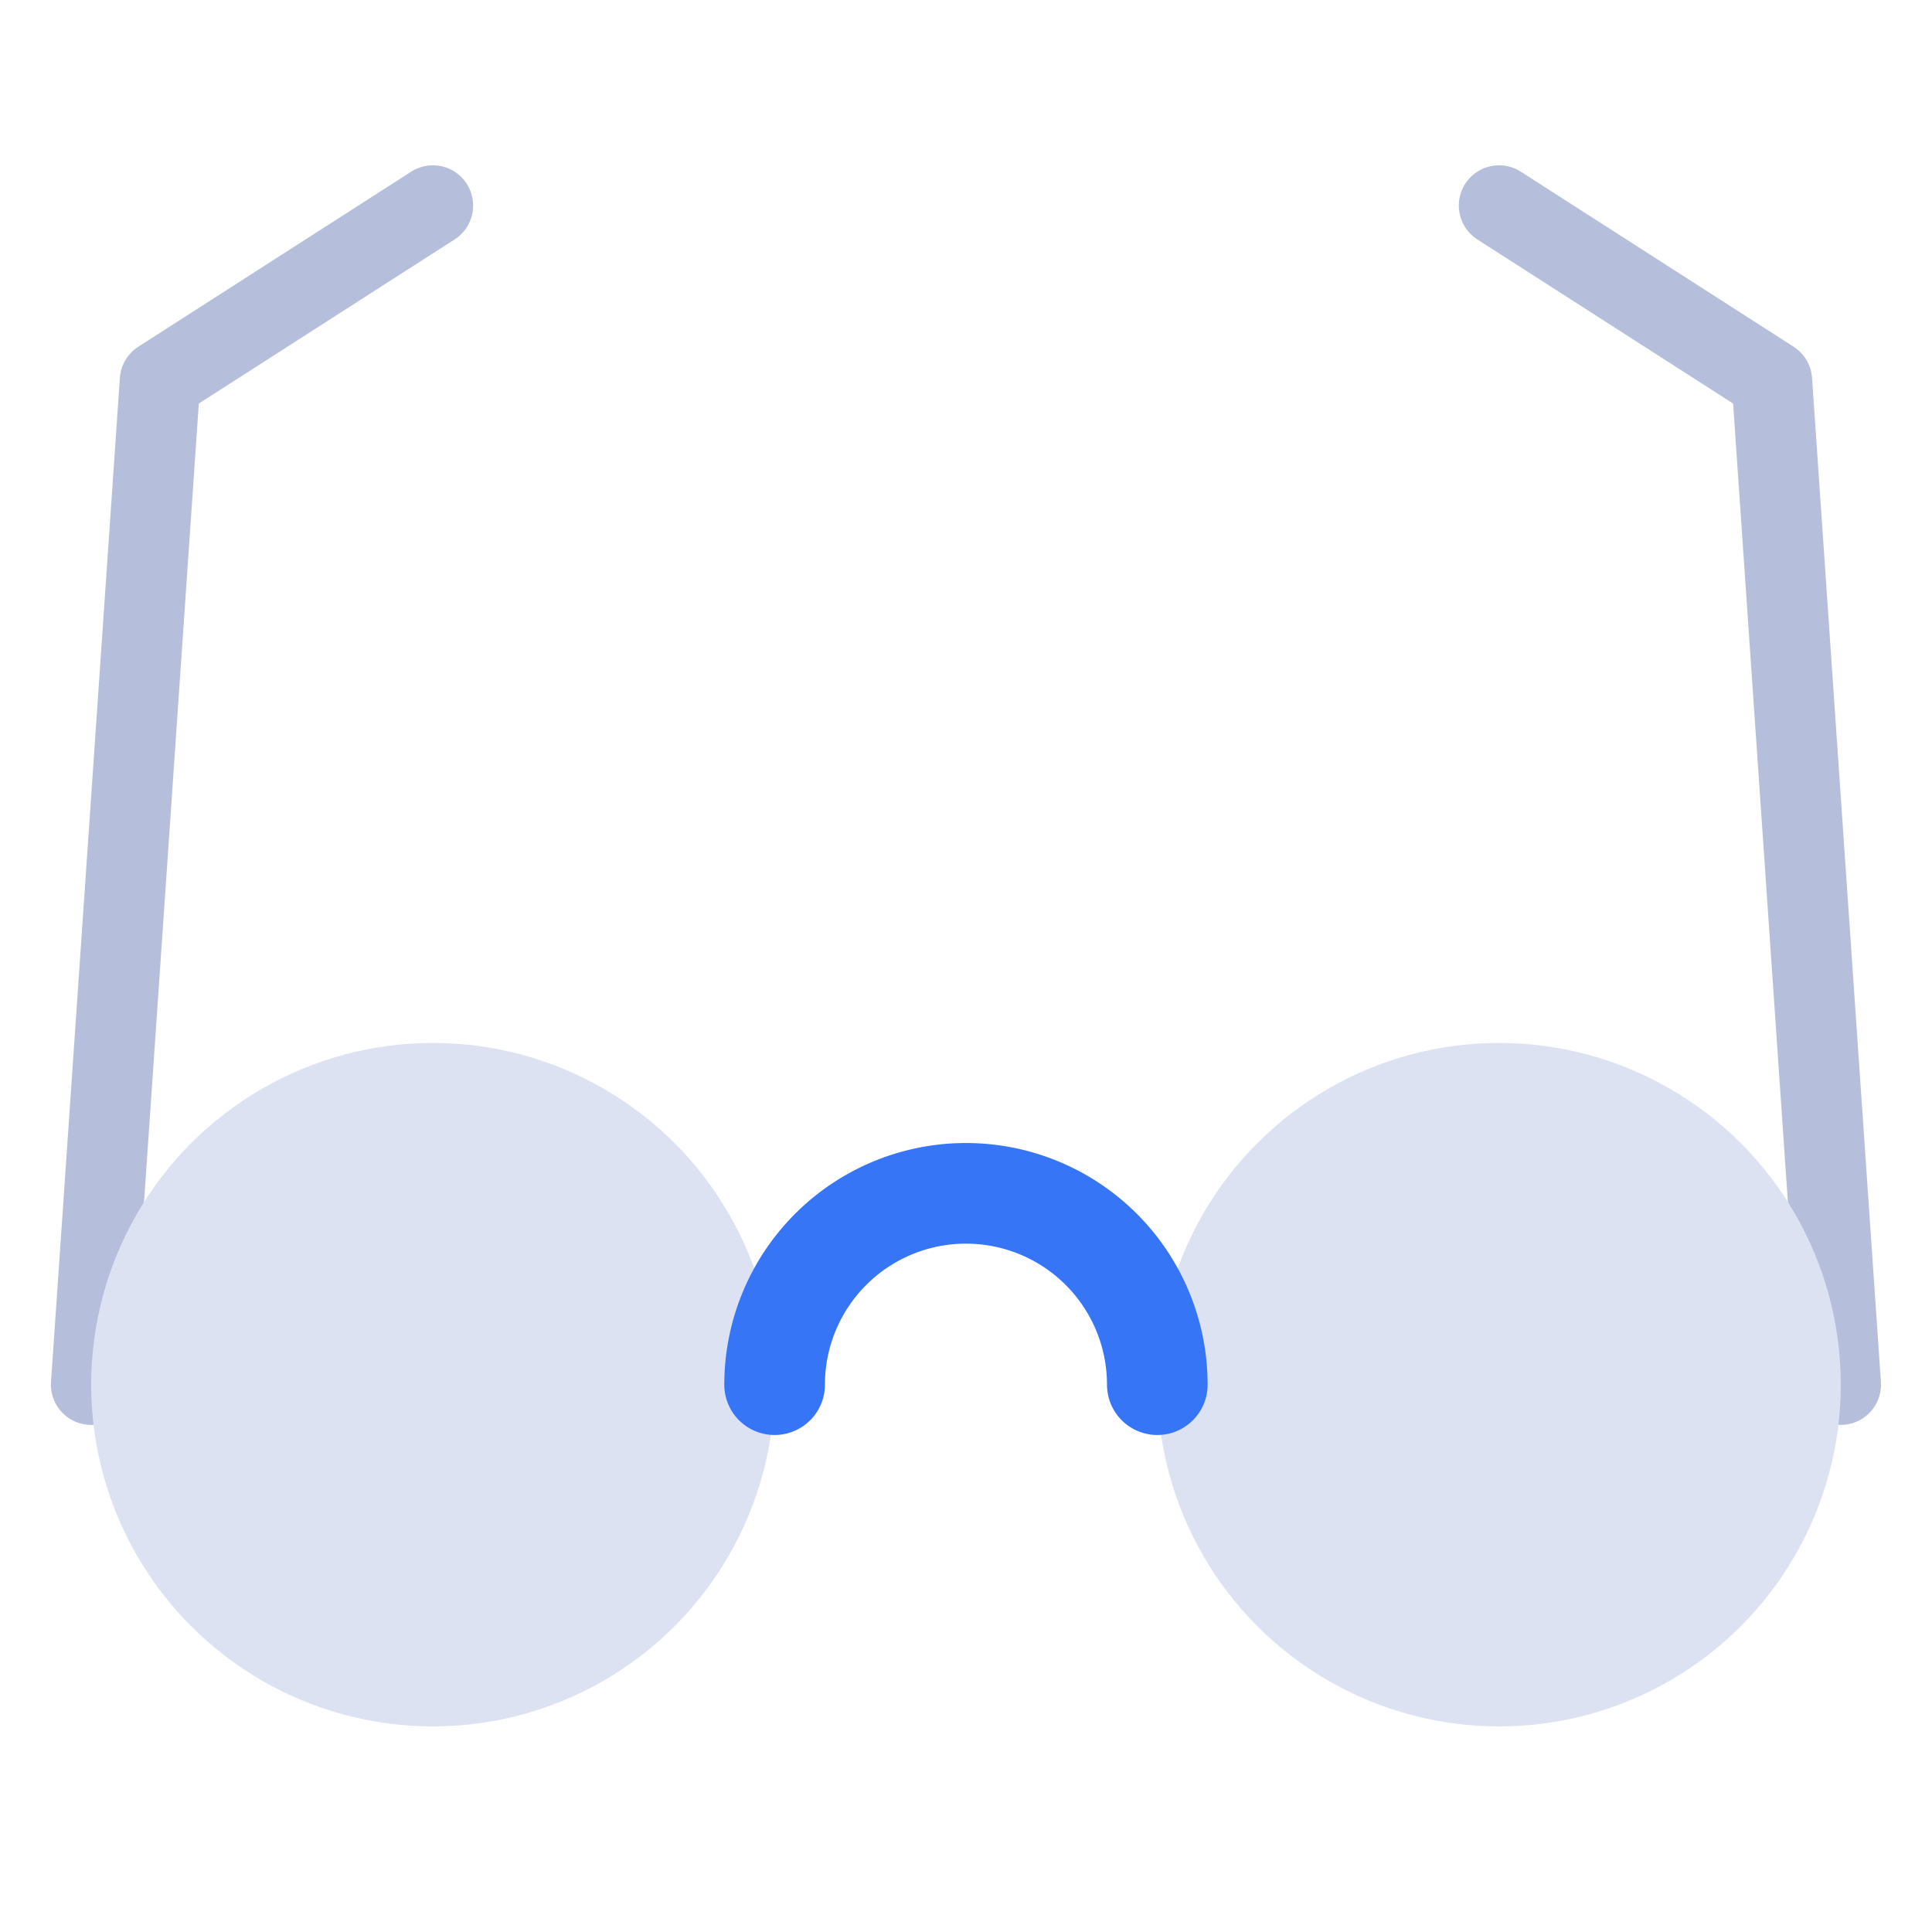 <svg xmlns="http://www.w3.org/2000/svg" width="48" height="48"><path data-name="사각형 25247" fill="none" d="M0 0h48v48H0z"/><g data-name="그룹 40782" transform="translate(2.265 5.108)"><path data-name="패스 121405" d="M0 29.293L1.711 4.348 8.49-.001" fill="none" stroke="#b5bfdb" stroke-linecap="round" stroke-linejoin="round" stroke-width="2"/><path data-name="패스 121406" d="M43.468 29.293L41.757 4.348 34.979-.001" fill="none" stroke="#b5bfdb" stroke-linecap="round" stroke-linejoin="round" stroke-width="2"/><circle data-name="타원 3096" cx="8.49" cy="8.49" r="8.49" transform="translate(0 20.804)" fill="#dce2f2"/><circle data-name="타원 3097" cx="8.49" cy="8.49" r="8.49" transform="translate(26.489 20.804)" fill="#dce2f2"/><path data-name="패스 121404" d="M16.98 29.294a4.754 4.754 0 119.508 0" fill="none" stroke="#3575f6" stroke-linecap="round" stroke-linejoin="round" stroke-width="2.5"/></g></svg>